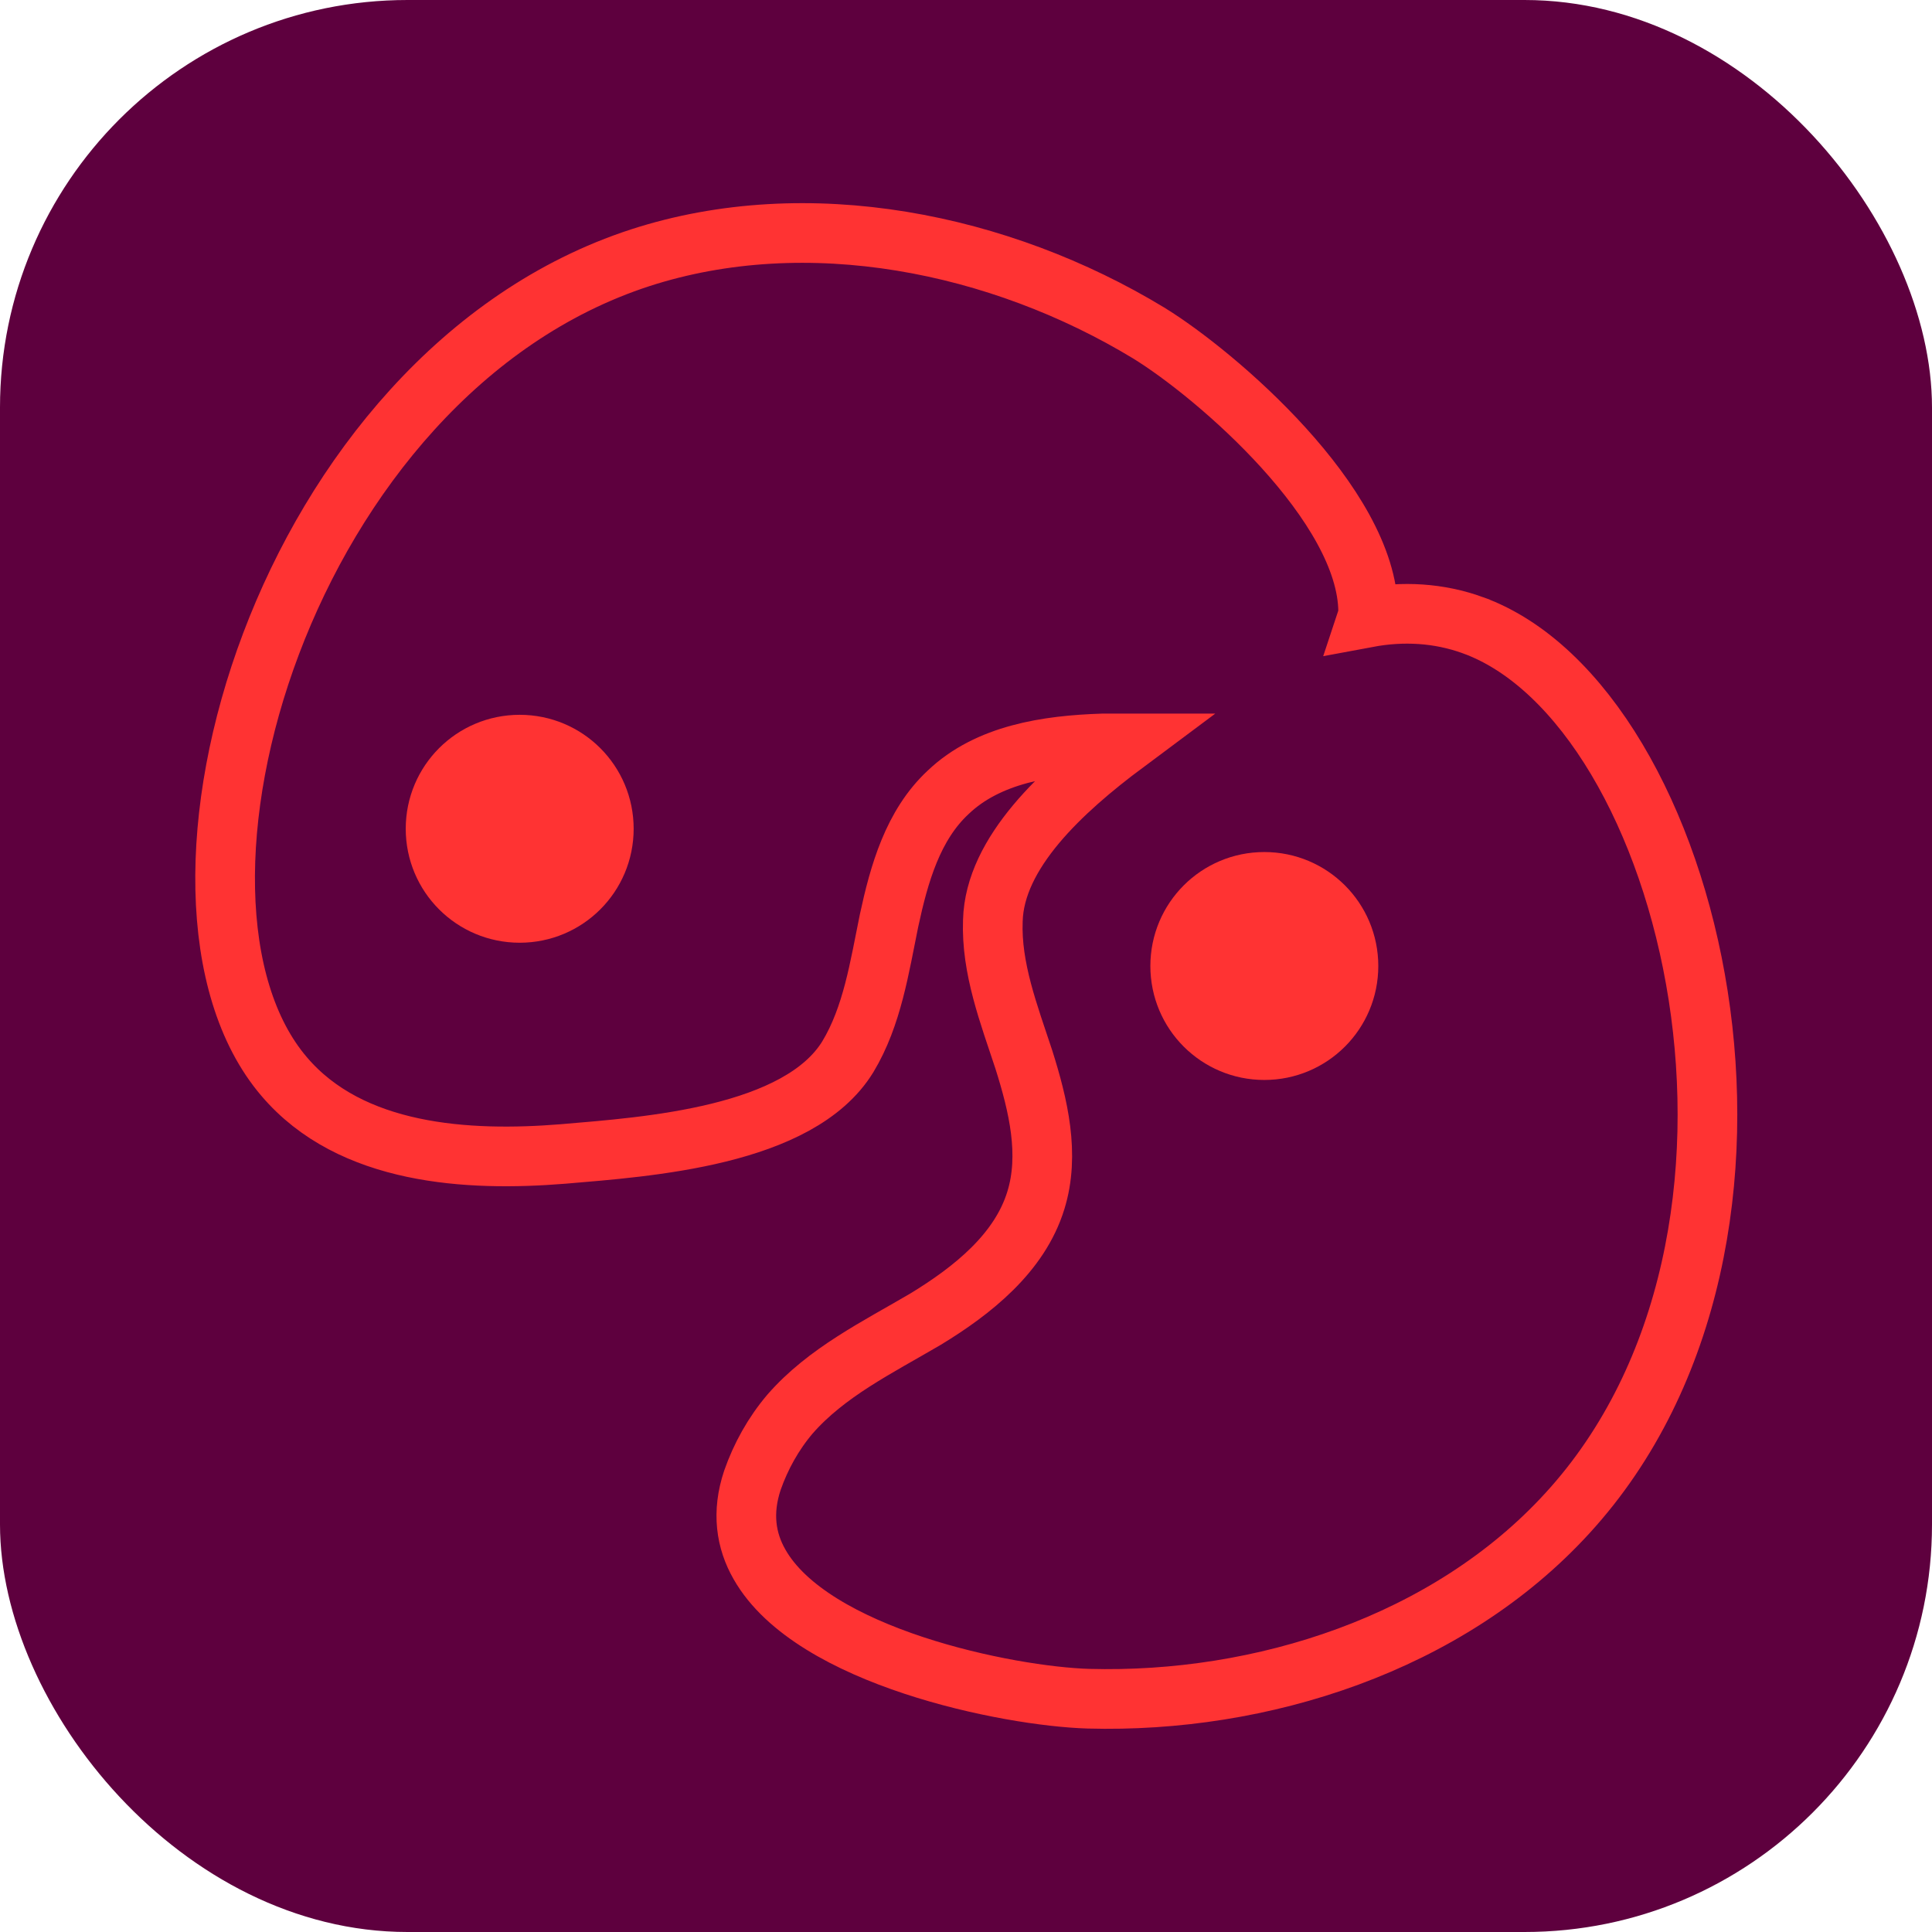 <?xml version="1.0" encoding="UTF-8"?>
<svg id="Calque_2" data-name="Calque 2" xmlns="http://www.w3.org/2000/svg" viewBox="0 0 32.38 32.38">
  <defs>
    <style>
      .cls-1 {
        fill: #f33;
      }

      .cls-1, .cls-2 {
        stroke-width: 0px;
      }

      .cls-3 {
        fill: none;
        stroke: #f33;
        stroke-miterlimit: 10;
      }

      .cls-2 {
        fill: #5e003e;
      }
    </style>
  </defs>
  <g id="Calque_1-2" data-name="Calque 1">
    <rect class="cls-2" width="32.38" height="32.38" rx="6.83" ry="6.83"/>
    <g>
      <g>
        <path class="cls-3" d="M10.12,13.89c0,.78-.63,1.41-1.41,1.41s-1.41-.63-1.41-1.41.63-1.41,1.41-1.41,1.41.63,1.41,1.41Z"/>
        <path class="cls-1" d="M10.12,13.89c0,.78-.63,1.41-1.41,1.41s-1.41-.63-1.41-1.41.63-1.41,1.41-1.41,1.41.63,1.41,1.41Z"/>
      </g>
      <g>
        <path class="cls-3" d="M22.6,16.19c0,.78-.63,1.41-1.41,1.41s-1.41-.63-1.41-1.41.63-1.41,1.41-1.41,1.41.63,1.41,1.41Z"/>
        <path class="cls-1" d="M22.6,16.19c0,.78-.63,1.41-1.41,1.41s-1.41-.63-1.41-1.41.63-1.41,1.41-1.41,1.41.63,1.41,1.41Z"/>
      </g>
      <path class="cls-3" d="M24.69,10.48c-.58-.21-1.18-.24-1.77-.13.01-.03.01-.07.01-.1-.01-1.79-2.54-3.97-3.68-4.67-2.49-1.51-5.71-2.17-8.52-1.26-5.99,1.95-8.52,10.73-5.97,13.72,1.12,1.32,3.08,1.43,4.68,1.3,1.41-.12,3.95-.29,4.77-1.63.41-.68.53-1.5.69-2.28.17-.79.4-1.6.99-2.15.67-.64,1.66-.79,2.59-.82h.38c-1.06.79-2.19,1.83-2.22,2.97-.03.8.27,1.57.52,2.33.24.76.44,1.59.2,2.36-.27.88-1.06,1.51-1.85,1.99-.8.47-1.66.89-2.27,1.59-.28.33-.49.71-.63,1.11-.18.54-.11,1.01.12,1.41.88,1.55,4.17,2.21,5.51,2.25,2.9.08,6.03-.92,8.03-3.11,4.25-4.64,2.12-13.53-1.58-14.88Z"/>
    </g>
  </g>
</svg>